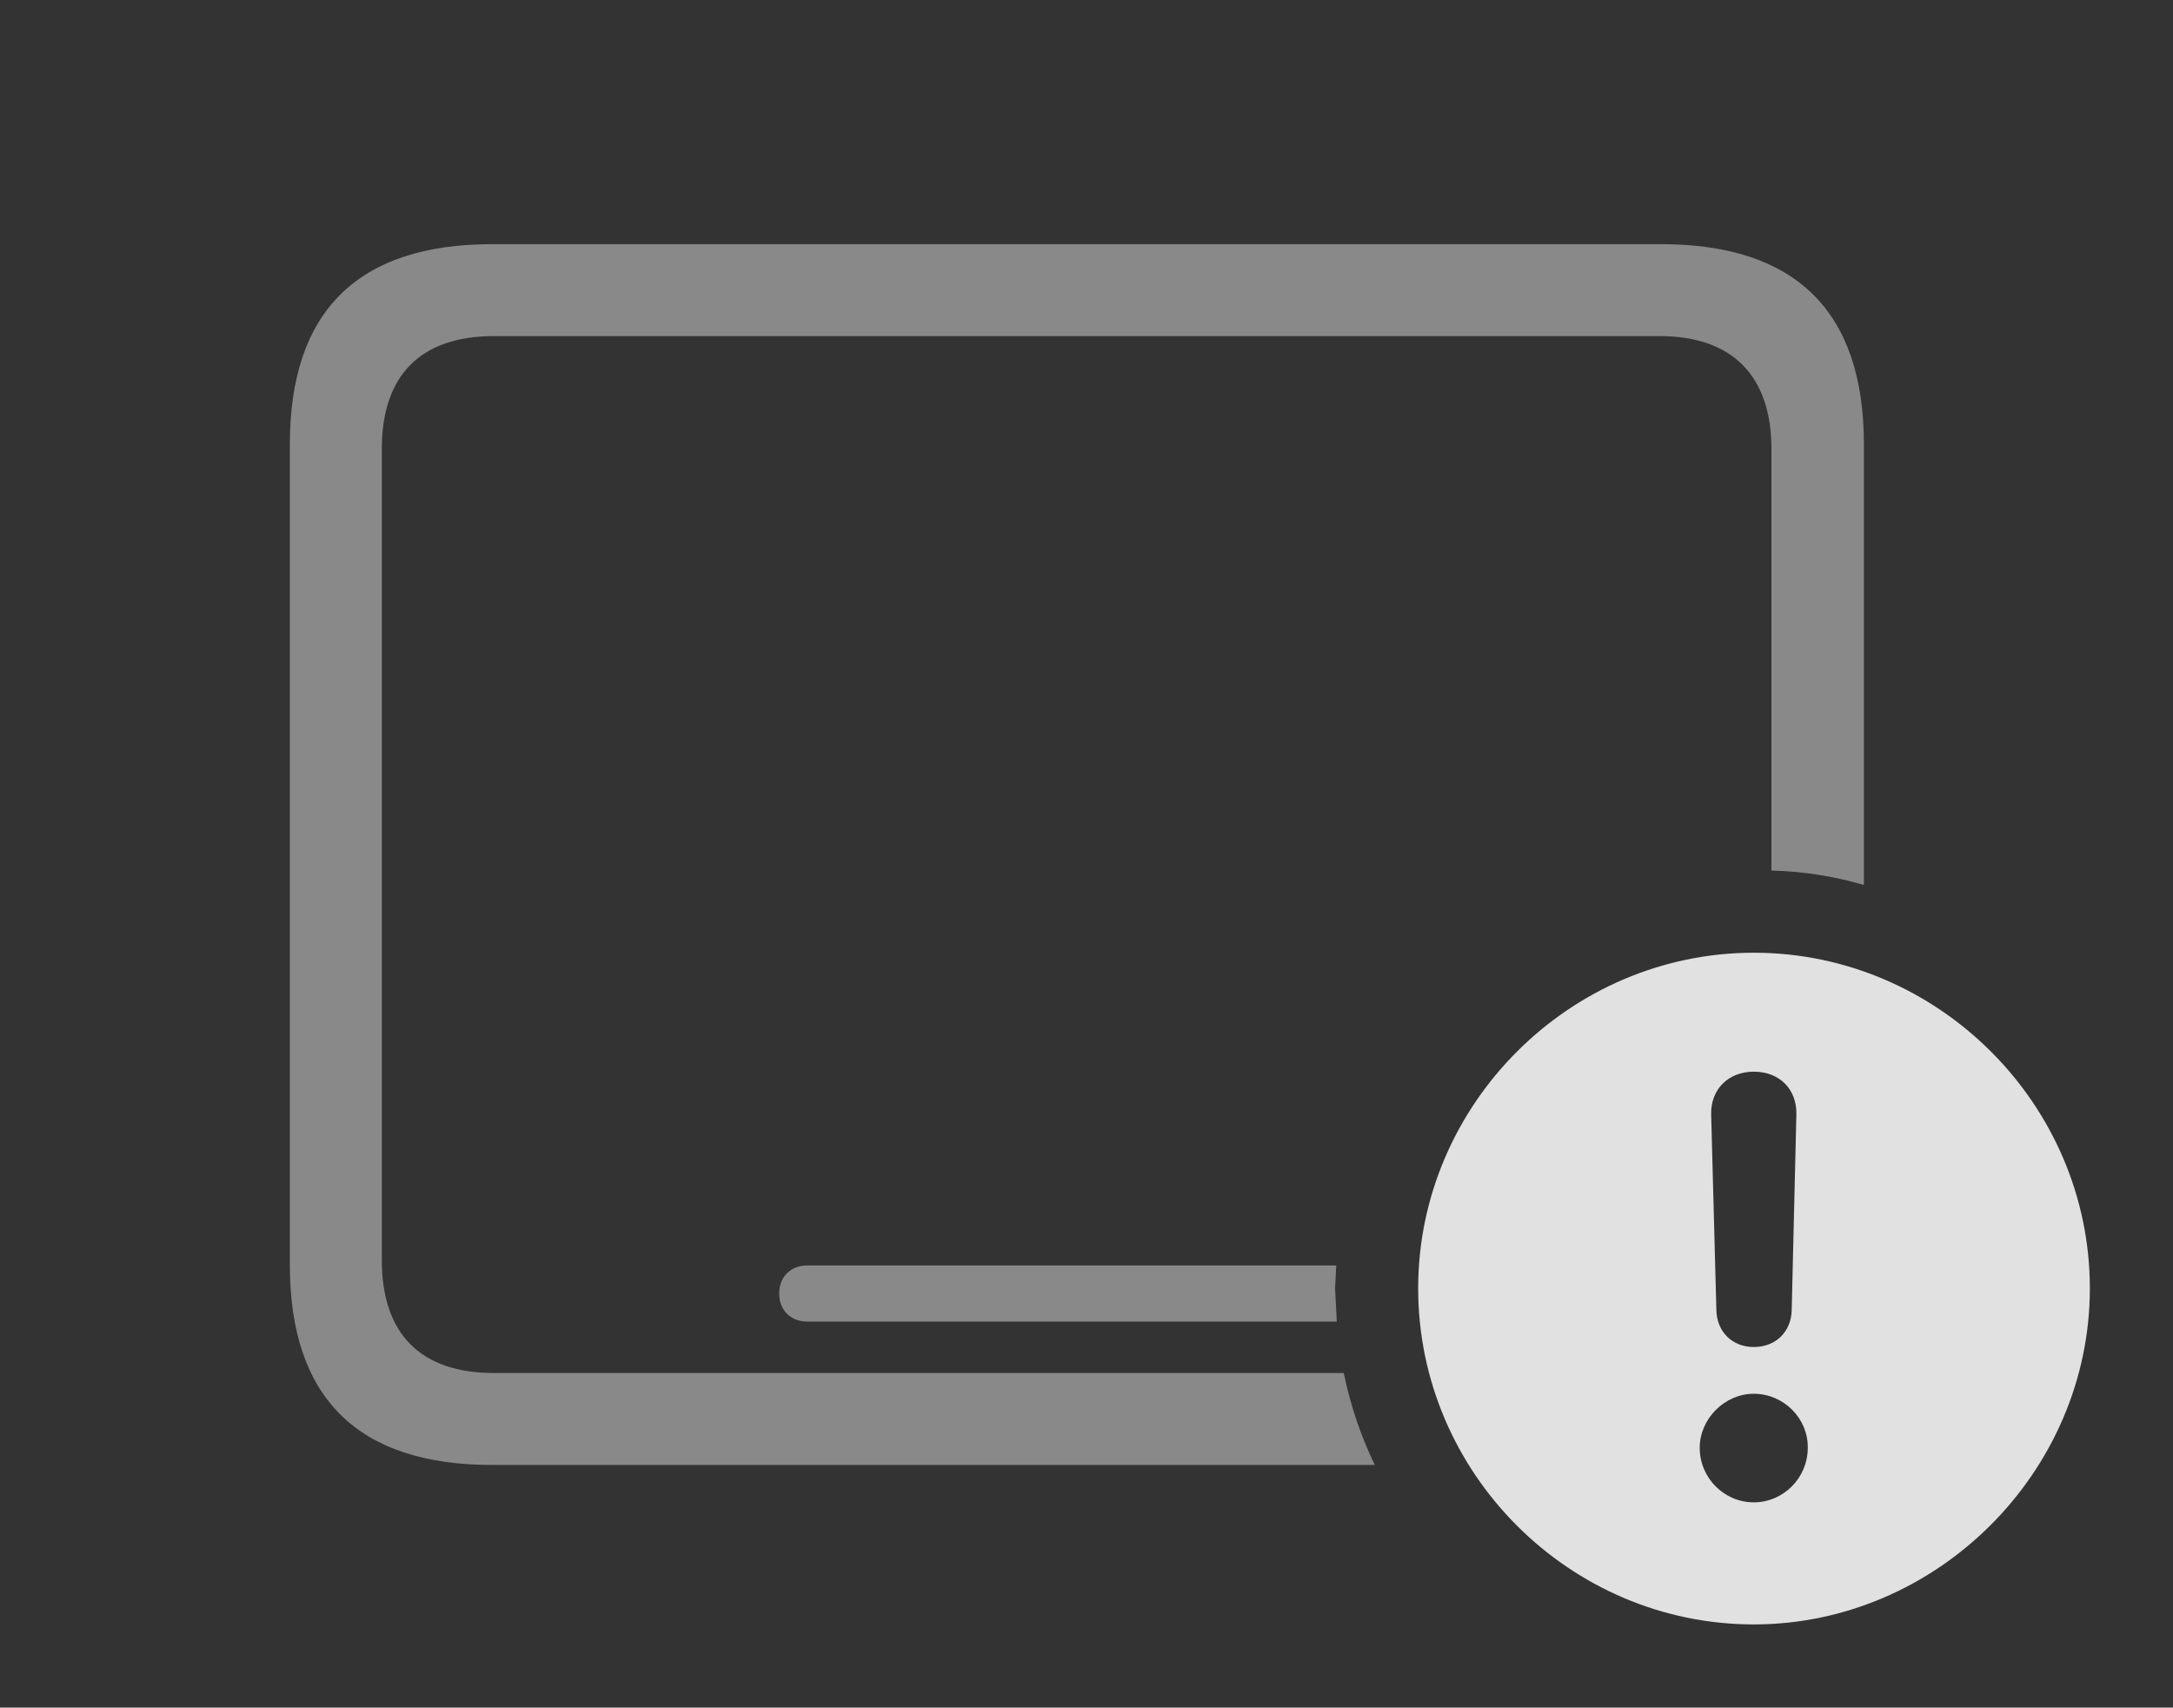 <?xml version="1.0" encoding="UTF-8"?>
<!--Generator: Apple Native CoreSVG 341-->
<!DOCTYPE svg
PUBLIC "-//W3C//DTD SVG 1.1//EN"
       "http://www.w3.org/Graphics/SVG/1.1/DTD/svg11.dtd">
<svg version="1.1" xmlns="http://www.w3.org/2000/svg" xmlns:xlink="http://www.w3.org/1999/xlink" viewBox="0 0 40.85 32.1">
 <rect x="0" y="0" width="40.85" height="32.1" fill="#333333" stroke="none"/>
 <g>
  <rect height="32.1" opacity="0" width="40.85" x="0" y="0"/>
  <path d="M35.039 8.35L35.039 16.636C34.484 16.474 33.902 16.38 33.301 16.365L33.301 8.438C33.301 7.041 32.539 6.318 31.201 6.318L9.287 6.318C7.92 6.318 7.178 7.041 7.178 8.438L7.178 23.691C7.178 25.088 7.92 25.811 9.287 25.811L25.261 25.811C25.386 26.416 25.581 26.997 25.845 27.539L9.248 27.539C6.729 27.539 5.449 26.279 5.449 23.779L5.449 8.35C5.449 5.85 6.729 4.59 9.248 4.59L31.23 4.59C33.76 4.59 35.039 5.859 35.039 8.35ZM25.098 24.219L25.13 24.844L15.176 24.844C14.863 24.844 14.648 24.629 14.648 24.316C14.648 24.004 14.863 23.789 15.176 23.789L25.12 23.789Z" fill="white" fill-opacity="0.425"/>
  <path d="M39.287 24.219C39.287 27.676 36.406 30.537 32.969 30.537C29.512 30.537 26.66 27.695 26.66 24.219C26.66 20.762 29.512 17.91 32.969 17.91C36.435 17.91 39.287 20.762 39.287 24.219ZM31.953 27.217C31.953 27.783 32.412 28.242 32.969 28.242C33.525 28.242 33.984 27.783 33.984 27.217C33.994 26.67 33.535 26.201 32.969 26.201C32.422 26.201 31.953 26.67 31.953 27.217ZM32.168 20.947L32.266 24.629C32.275 25.039 32.568 25.322 32.969 25.322C33.379 25.322 33.672 25.039 33.682 24.629L33.77 20.947C33.779 20.479 33.457 20.146 32.969 20.146C32.49 20.146 32.158 20.479 32.168 20.947Z" fill="white" fill-opacity="0.85"/>
 </g>
</svg>
